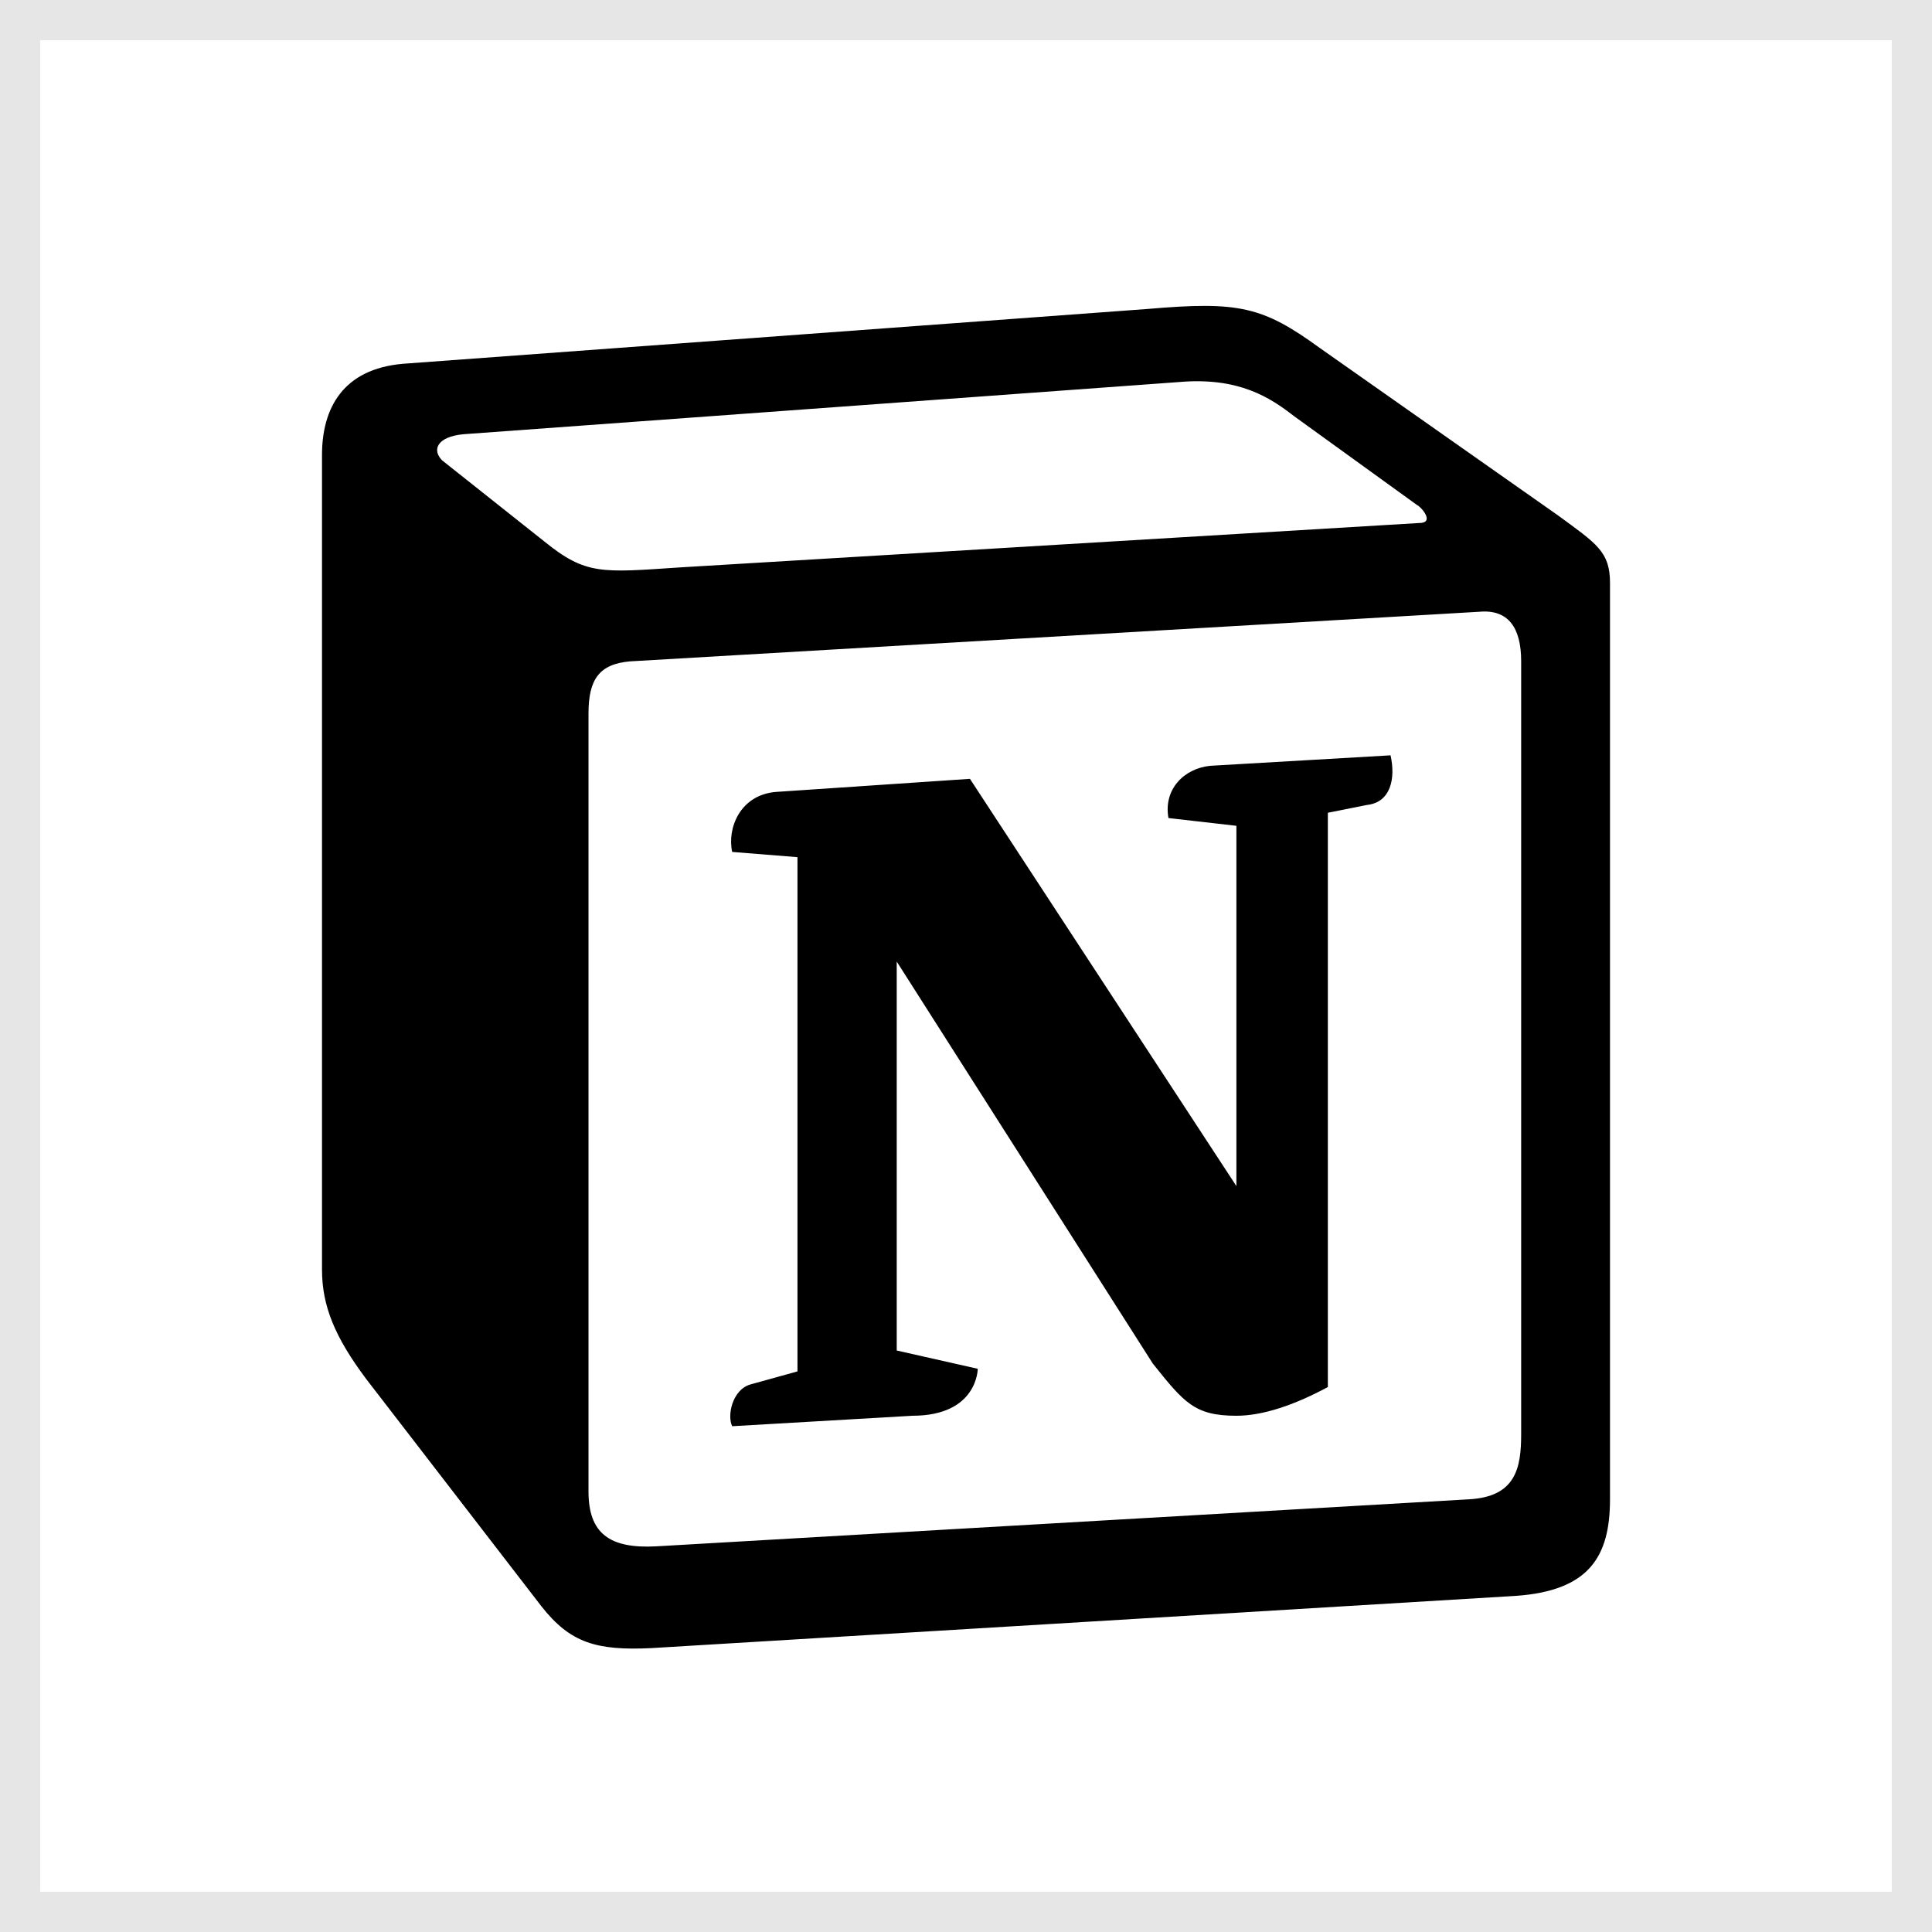 <svg width="48" height="48" viewBox="0 0 48 48" fill="none" xmlns="http://www.w3.org/2000/svg">
<rect x="0" y="0" width="48" height="48" fill="#808080" stroke="none"/>
<g clip-path="url(#clip0_205_261)">
<path d="M48 0H0V48H48V0Z" fill="white"/>
<path fill-rule="evenodd" clip-rule="evenodd" d="M13.518 13.448C14.556 14.291 14.945 14.227 16.893 14.097L35.261 12.994C35.65 12.994 35.326 12.605 35.197 12.541L32.146 10.336C31.561 9.882 30.783 9.362 29.29 9.492L11.505 10.789C10.856 10.854 10.727 11.178 10.985 11.438L13.518 13.448ZM14.621 17.729V37.055C14.621 38.094 15.14 38.482 16.308 38.418L36.494 37.25C37.663 37.186 37.793 36.471 37.793 35.627V16.431C37.793 15.589 37.469 15.135 36.754 15.199L15.659 16.431C14.88 16.497 14.621 16.886 14.621 17.729ZM34.548 18.766C34.678 19.35 34.548 19.934 33.963 19.999L32.99 20.193V34.461C32.146 34.915 31.367 35.174 30.718 35.174C29.68 35.174 29.419 34.85 28.641 33.877L22.279 23.89V33.553L24.292 34.007C24.292 34.007 24.292 35.174 22.668 35.174L18.191 35.434C18.061 35.174 18.191 34.526 18.645 34.396L19.813 34.072V21.296L18.191 21.166C18.061 20.582 18.385 19.739 19.294 19.674L24.098 19.35L30.718 29.468V20.517L29.03 20.324C28.901 19.609 29.419 19.091 30.069 19.026L34.548 18.766ZM10.012 9.038L28.511 7.676C30.783 7.481 31.368 7.612 32.795 8.649L38.701 12.8C39.675 13.513 40 13.708 40 14.486V37.25C40 38.676 39.48 39.52 37.663 39.649L16.18 40.947C14.816 41.012 14.166 40.817 13.452 39.909L9.103 34.267C8.324 33.228 8 32.451 8 31.542V11.307C8 10.141 8.52 9.168 10.012 9.038Z" fill="black"/>
</g>
<rect x="0.5" y="0.5" width="47" height="47" stroke="black" stroke-opacity="0.1"/>
<defs>
<clipPath id="clip0_205_261">
<rect width="48" height="48" fill="white"/>
</clipPath>
</defs>
</svg>

